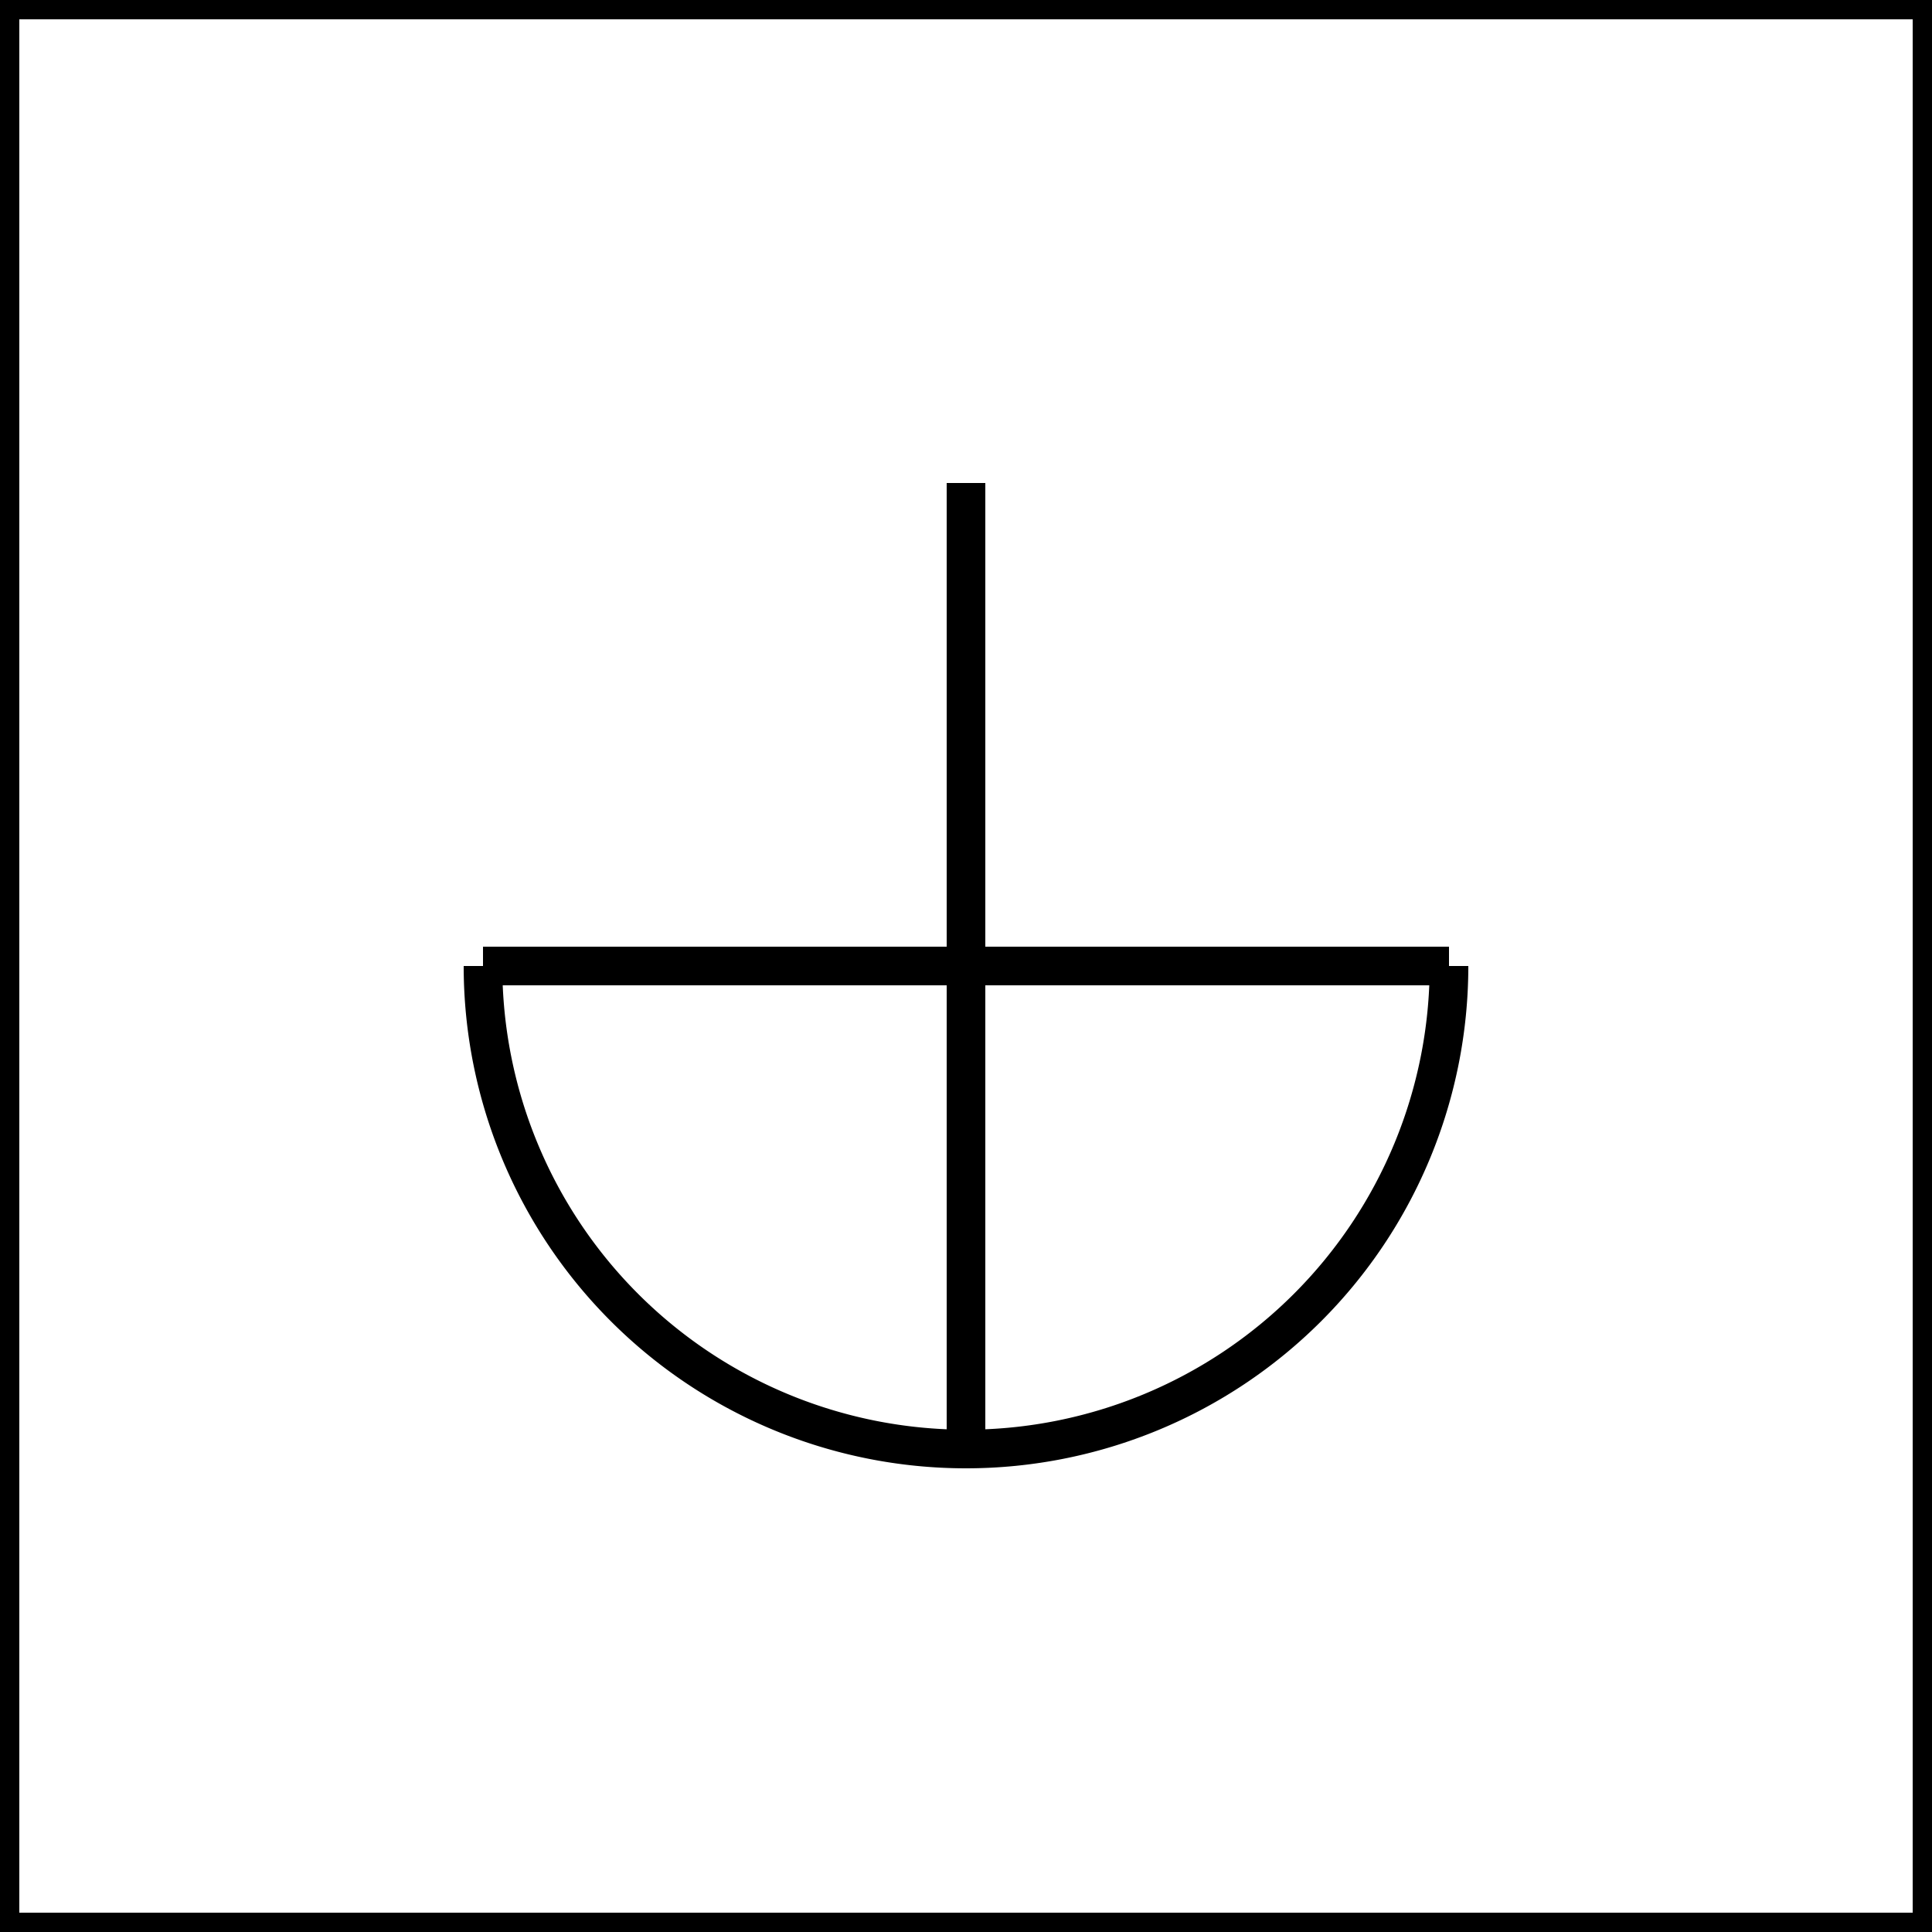 <svg 
	xmlns:svg="http://www.w3.org/2000/svg" 
	xmlns="http://www.w3.org/2000/svg" 
	xmlns:xlink="http://www.w3.org/1999/xlink" 
	width="100" 
	height="100" 
	version="1.0" 
	>
  <g>
    <rect style="fill:none;stroke:#000000;stroke-width:2;stroke-opacity:1;" 
	x="0" y="0" width="100" height="100"
	/>

    <path style="fill:none;stroke:#000000;stroke-width:2;stroke-opacity:1;" 
	d="M 25,50 L 75,50" 
	/>
    <path style="fill:none;stroke:#000000;stroke-width:2;stroke-opacity:1;" 
	d="M 50,25 L 50,75" 
	/>


    <!--
    <path style="fill:none;stroke:#000000;stroke-width:2;stroke-opacity:1;" 
	d="M 25,50 A 25,25 0 0,1 75,50" 
	/>
    -->
    <path style="fill:none;stroke:#000000;stroke-width:2;stroke-opacity:1;" 
	d="M 75,50 A 25,25 0 0,1 25,50" 
	/>

  </g>
</svg>
